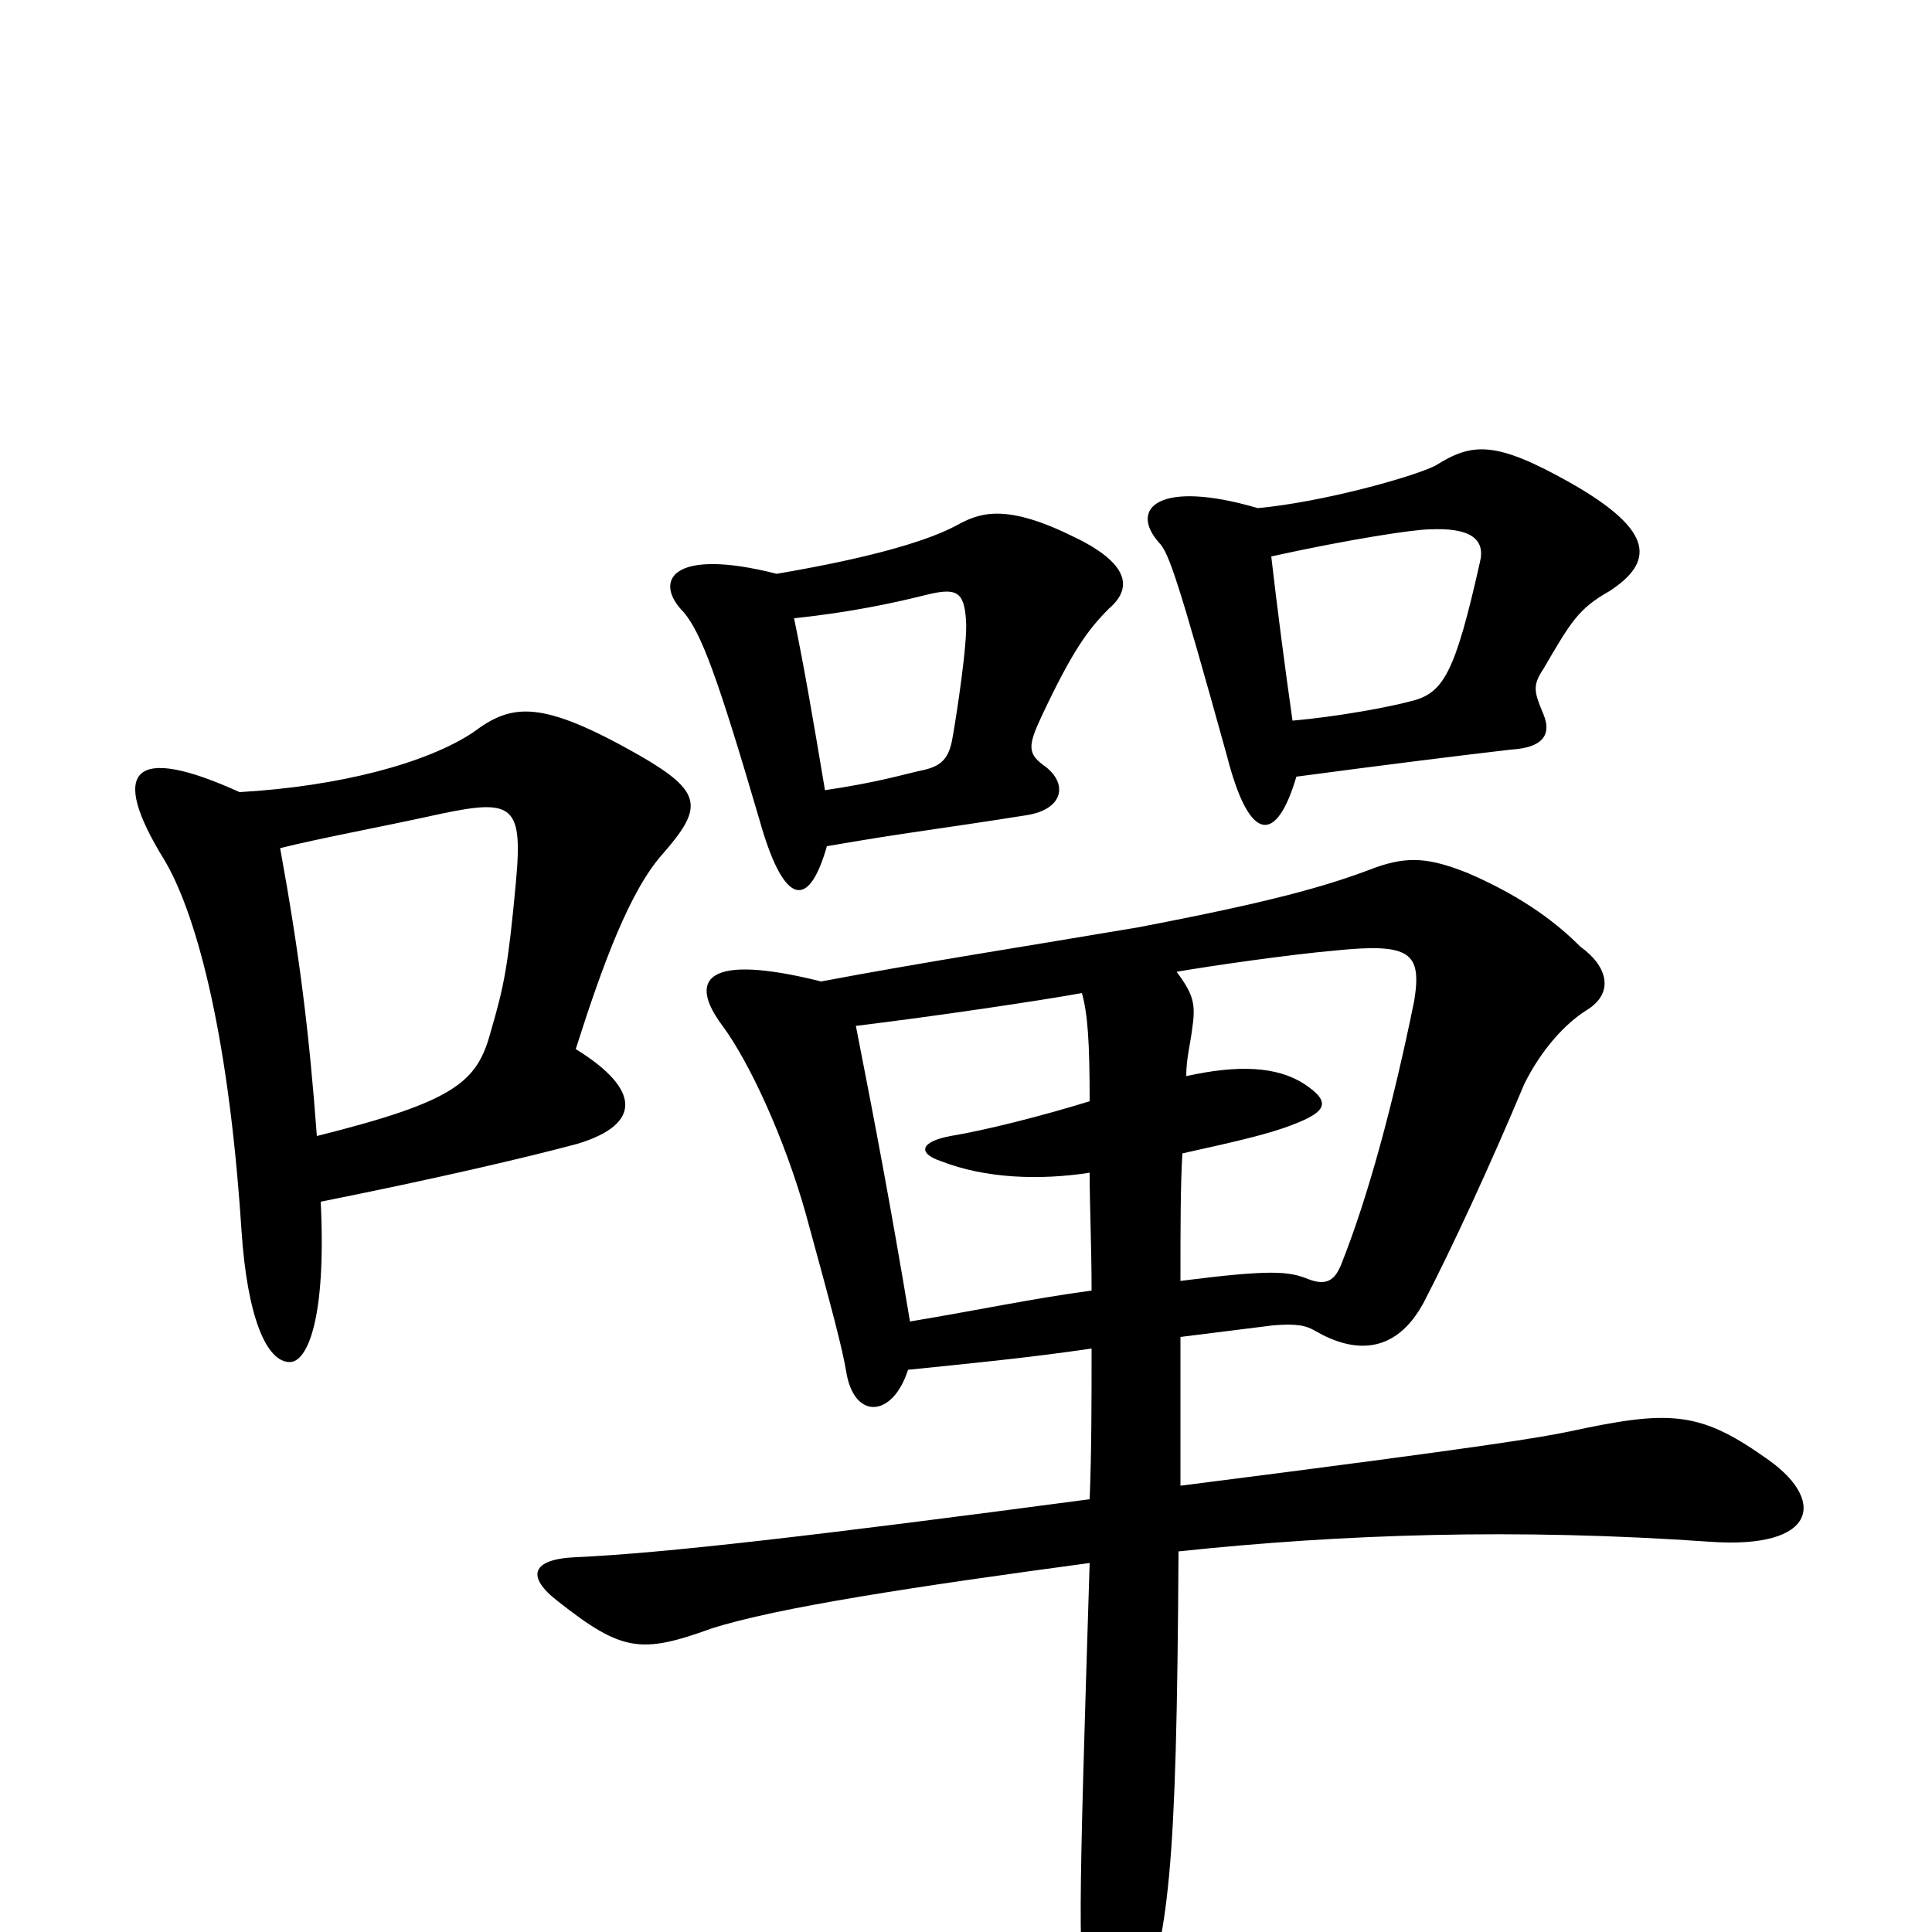 <svg xmlns="http://www.w3.org/2000/svg" viewBox="0 -1000 1000 1000">
	<path fill="#000000" d="M164 -412C160 -466 155 -506 145 -561C165 -566 197 -572 220 -577C265 -587 271 -586 267 -543C263 -500 261 -490 254 -466C247 -440 236 -430 164 -412ZM124 -590C69 -615 56 -602 85 -555C100 -530 118 -471 125 -363C128 -318 138 -295 150 -295C159 -295 169 -317 166 -378C226 -390 273 -401 299 -408C332 -418 332 -436 298 -457C312 -501 326 -539 343 -558C364 -582 364 -590 331 -609C280 -638 265 -636 245 -621C221 -605 176 -593 124 -590ZM427 -591C421 -627 416 -656 411 -680C440 -683 463 -688 479 -692C495 -696 499 -694 500 -679C501 -668 495 -629 493 -618C491 -606 486 -603 476 -601C467 -599 454 -595 427 -591ZM402 -703C347 -717 338 -699 354 -683C363 -672 371 -651 393 -576C405 -533 418 -527 428 -562C468 -569 487 -571 531 -578C551 -581 553 -595 540 -604C532 -610 532 -614 539 -629C555 -663 563 -674 574 -685C588 -697 582 -710 554 -723C519 -740 506 -734 495 -728C482 -721 455 -712 402 -703ZM669 -627C665 -655 661 -686 658 -712C699 -721 732 -726 740 -726C761 -727 769 -721 766 -709C753 -651 747 -641 730 -637C719 -634 692 -629 669 -627ZM651 -737C600 -752 584 -737 600 -719C605 -714 610 -699 635 -609C647 -562 661 -564 671 -598C716 -604 756 -609 782 -612C799 -613 803 -620 799 -630C794 -642 793 -645 799 -654C813 -678 817 -685 833 -694C856 -709 857 -725 813 -750C774 -772 762 -771 743 -759C731 -753 684 -740 651 -737ZM565 -332C535 -328 507 -322 471 -316C461 -376 453 -418 443 -469C484 -474 538 -482 560 -486C563 -475 564 -461 564 -430C538 -422 510 -415 492 -412C476 -409 475 -403 487 -399C510 -390 538 -389 564 -393C564 -376 565 -355 565 -332ZM609 -497C626 -500 668 -506 691 -508C730 -512 736 -507 732 -482C721 -428 708 -380 694 -345C691 -338 687 -334 677 -338C667 -342 658 -343 611 -337C611 -365 611 -386 612 -403C639 -409 652 -412 664 -416C687 -424 690 -429 675 -439C661 -448 641 -449 614 -443C614 -452 616 -459 617 -467C619 -480 618 -485 609 -497ZM611 -308C627 -310 643 -312 659 -314C671 -315 676 -314 681 -311C700 -300 722 -298 737 -326C751 -353 771 -396 789 -439C798 -457 810 -470 821 -477C836 -486 832 -500 818 -510C807 -521 790 -535 760 -548C740 -556 729 -557 712 -551C686 -541 657 -533 589 -520C530 -510 478 -502 425 -492C365 -507 356 -493 374 -469C388 -450 406 -411 417 -372C431 -321 436 -302 438 -290C442 -265 462 -266 470 -291C499 -294 531 -297 565 -302C565 -276 565 -248 564 -224C421 -205 343 -196 298 -194C275 -193 272 -184 289 -171C322 -145 332 -144 368 -157C402 -168 475 -179 564 -191C558 1 558 7 563 49C567 84 577 83 589 49C605 -3 609 -26 610 -197C695 -206 785 -209 885 -202C941 -198 946 -224 913 -246C879 -270 863 -270 812 -259C797 -256 776 -252 611 -231C611 -255 611 -279 611 -308Z"/>
</svg>
